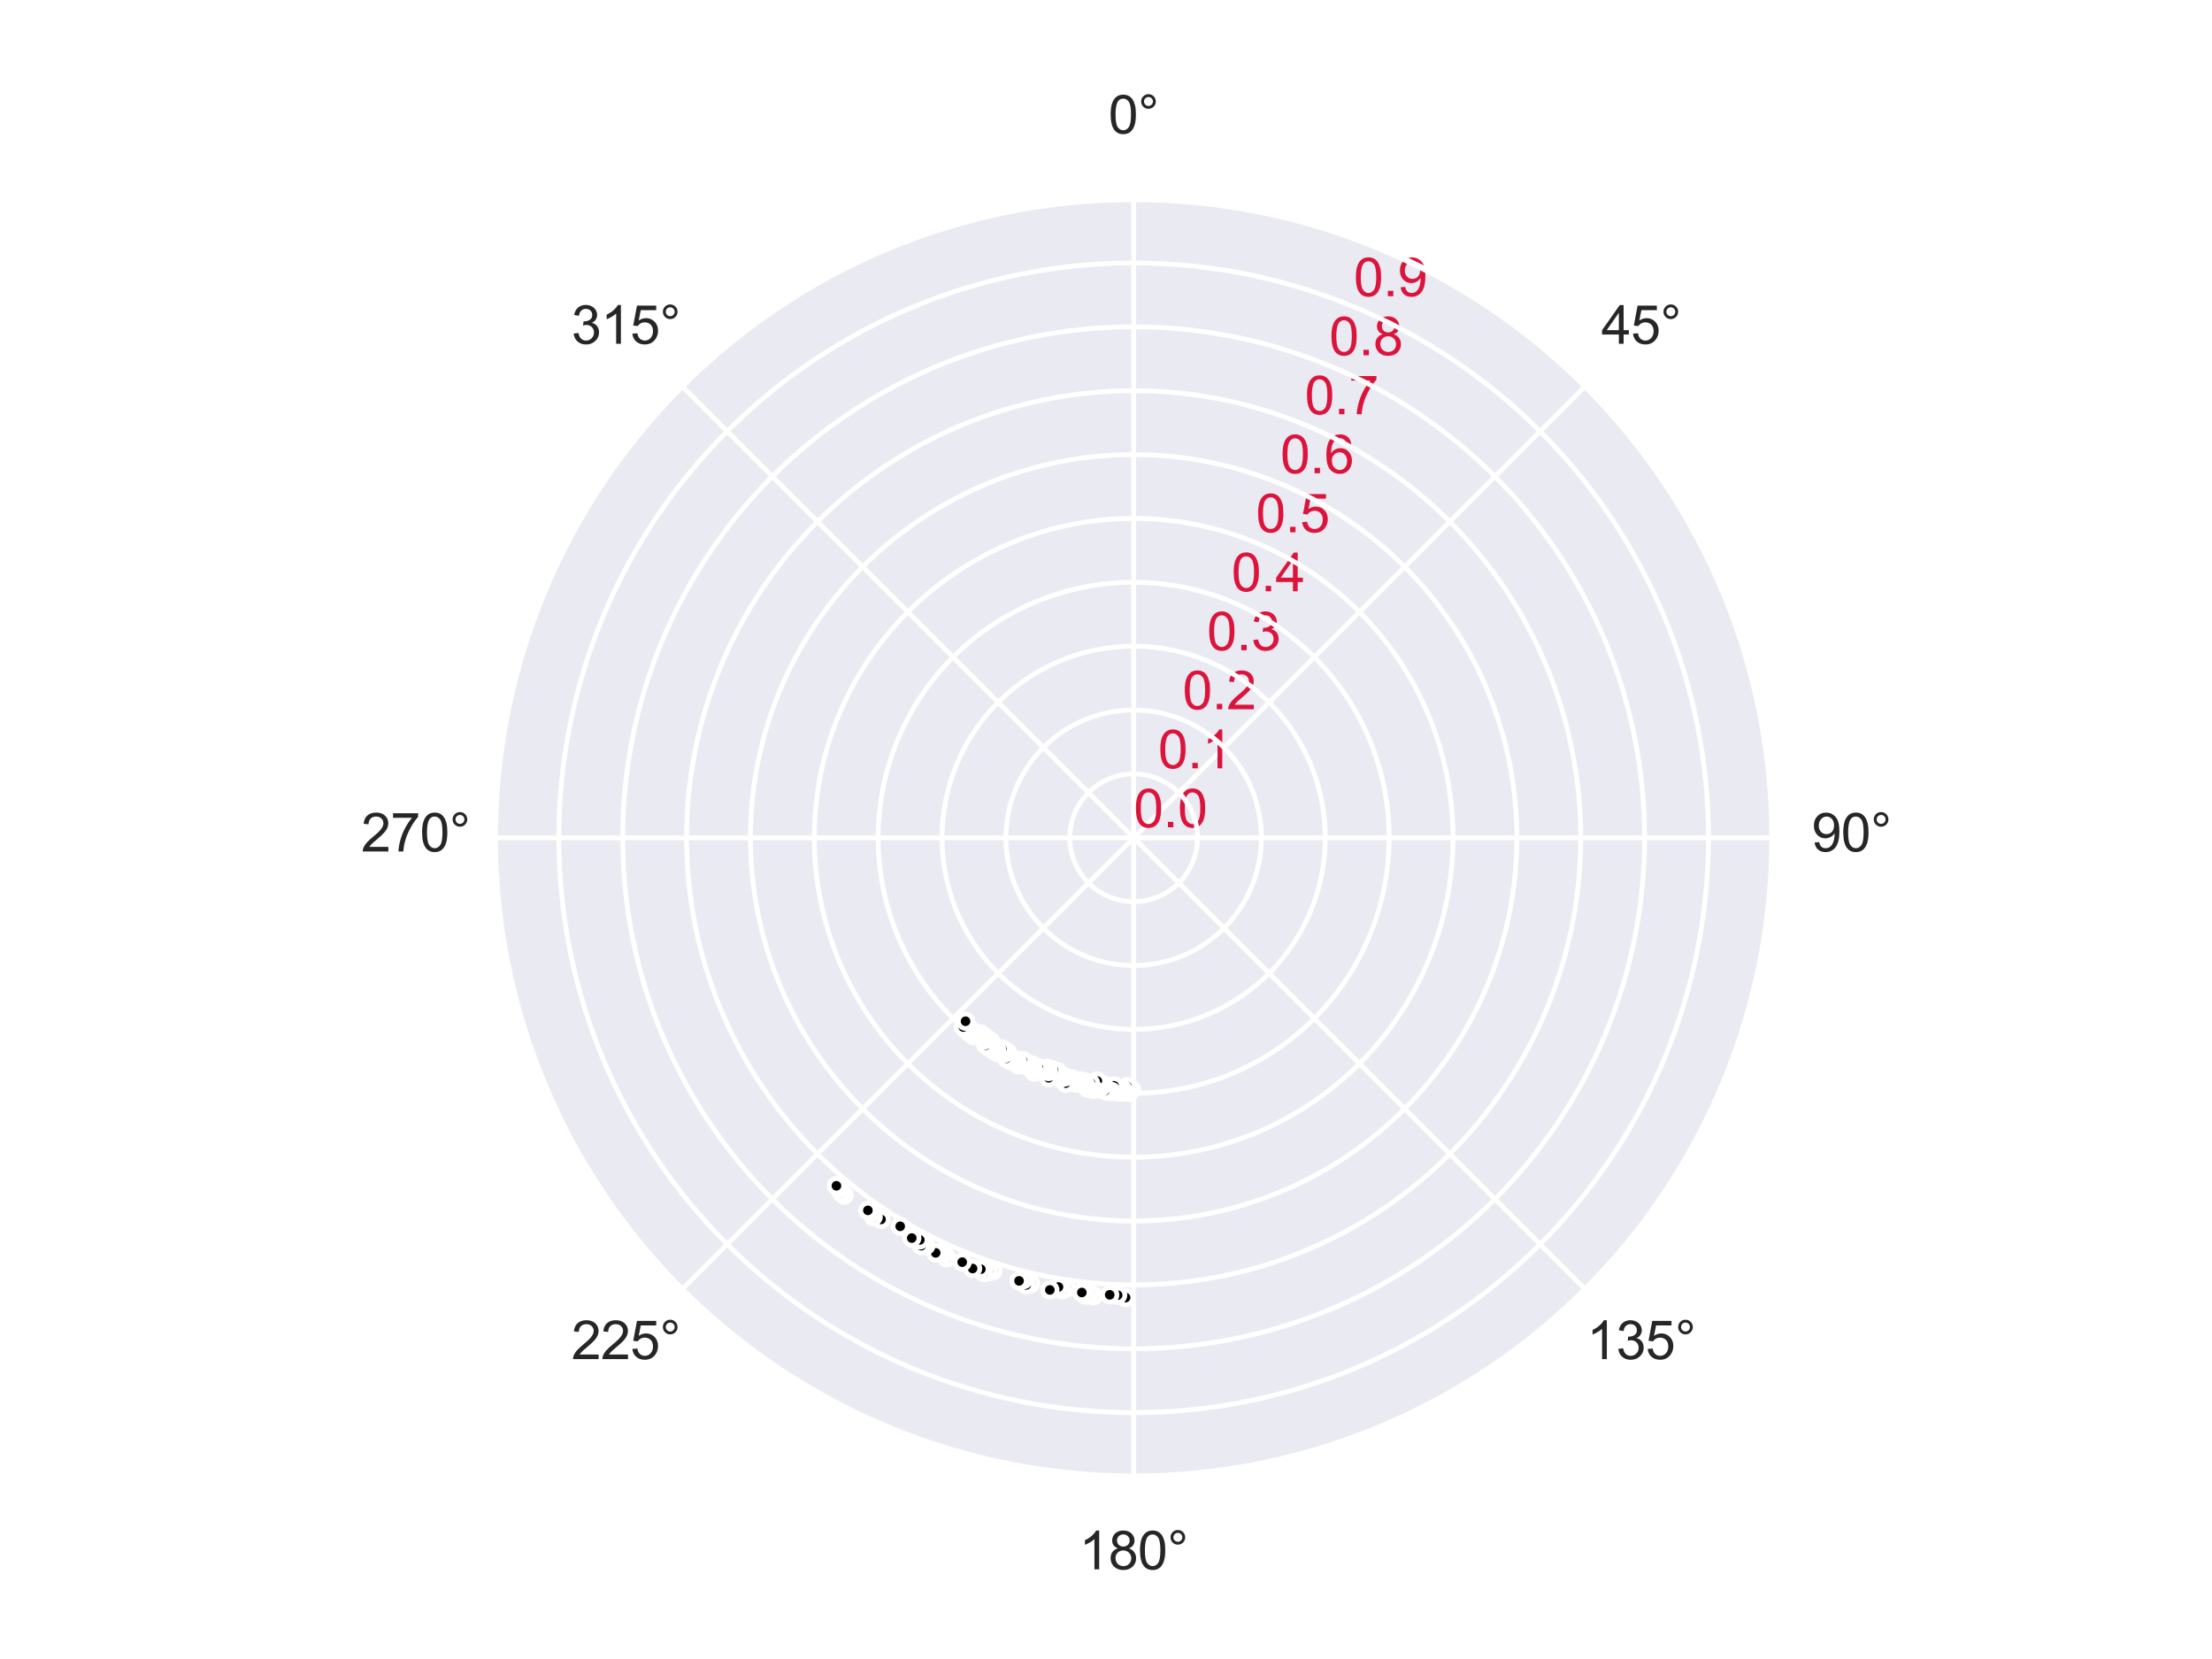 <?xml version="1.0" encoding="utf-8" standalone="no"?>
<!DOCTYPE svg PUBLIC "-//W3C//DTD SVG 1.1//EN"
  "http://www.w3.org/Graphics/SVG/1.1/DTD/svg11.dtd">
<svg xmlns:xlink="http://www.w3.org/1999/xlink" width="460.8pt" height="345.6pt" viewBox="0 0 460.8 345.6" xmlns="http://www.w3.org/2000/svg" version="1.1">
 <defs>
  <style type="text/css">*{stroke-linejoin: round; stroke-linecap: butt}</style>
 </defs>
 <g id="figure_1">
  <g id="patch_1">
   <path d="M 0 345.6 
L 460.8 345.6 
L 460.8 0 
L 0 0 
z
" style="fill: #ffffff"/>
  </g>
  <g id="axes_1">
   <g id="patch_2">
    <path d="M 369.216 174.528 
C 369.216 157.055 365.774 139.752 359.088 123.61 
C 352.401 107.467 342.6 92.798 330.245 80.443 
C 317.89 68.088 303.221 58.287 287.078 51.6 
C 270.936 44.914 253.633 41.472 236.16 41.472 
C 218.687 41.472 201.384 44.914 185.242 51.6 
C 169.099 58.287 154.43 68.088 142.075 80.443 
C 129.72 92.798 119.919 107.467 113.232 123.61 
C 106.546 139.752 103.104 157.055 103.104 174.528 
C 103.104 192.001 106.546 209.304 113.232 225.446 
C 119.919 241.589 129.72 256.258 142.075 268.613 
C 154.43 280.968 169.099 290.769 185.242 297.456 
C 201.384 304.142 218.687 307.584 236.16 307.584 
C 253.633 307.584 270.936 304.142 287.078 297.456 
C 303.221 290.769 317.89 280.968 330.245 268.613 
C 342.6 256.258 352.401 241.589 359.088 225.446 
C 365.774 209.304 369.216 192.001 369.216 174.528 
M 236.16 174.528 
C 236.16 174.528 236.16 174.528 236.16 174.528 
C 236.16 174.528 236.16 174.528 236.16 174.528 
C 236.16 174.528 236.16 174.528 236.16 174.528 
C 236.16 174.528 236.16 174.528 236.16 174.528 
C 236.16 174.528 236.16 174.528 236.16 174.528 
C 236.16 174.528 236.16 174.528 236.16 174.528 
C 236.16 174.528 236.16 174.528 236.16 174.528 
C 236.16 174.528 236.16 174.528 236.16 174.528 
C 236.16 174.528 236.16 174.528 236.16 174.528 
C 236.16 174.528 236.16 174.528 236.16 174.528 
C 236.16 174.528 236.16 174.528 236.16 174.528 
C 236.16 174.528 236.16 174.528 236.16 174.528 
C 236.16 174.528 236.16 174.528 236.16 174.528 
C 236.16 174.528 236.16 174.528 236.16 174.528 
C 236.16 174.528 236.16 174.528 236.16 174.528 
C 236.16 174.528 236.16 174.528 236.16 174.528 
z
" style="fill: #eaeaf2"/>
   </g>
   <g id="matplotlib.axis_1">
    <g id="xtick_1">
     <g id="line2d_1">
      <path d="M 236.16 174.528 
L 236.16 41.472 
" clip-path="url(#p6193ac262b)" style="fill: none; stroke: #ffffff; stroke-linecap: round"/>
     </g>
     <g id="text_1">
      <!-- 0° -->
      <g style="fill: #262626" transform="translate(230.902 27.816) scale(0.11 -0.11)">
       <defs>
        <path id="ArialMT-30" d="M 266 2259 
Q 266 3072 433 3567 
Q 600 4063 929 4331 
Q 1259 4600 1759 4600 
Q 2128 4600 2406 4451 
Q 2684 4303 2865 4023 
Q 3047 3744 3150 3342 
Q 3253 2941 3253 2259 
Q 3253 1453 3087 958 
Q 2922 463 2592 192 
Q 2263 -78 1759 -78 
Q 1097 -78 719 397 
Q 266 969 266 2259 
z
M 844 2259 
Q 844 1131 1108 757 
Q 1372 384 1759 384 
Q 2147 384 2411 759 
Q 2675 1134 2675 2259 
Q 2675 3391 2411 3762 
Q 2147 4134 1753 4134 
Q 1366 4134 1134 3806 
Q 844 3388 844 2259 
z
" transform="scale(0.016)"/>
        <path id="ArialMT-b0" d="M 400 3794 
Q 400 4153 654 4406 
Q 909 4659 1266 4659 
Q 1628 4659 1881 4406 
Q 2134 4153 2134 3794 
Q 2134 3434 1879 3179 
Q 1625 2925 1266 2925 
Q 909 2925 654 3178 
Q 400 3431 400 3794 
z
M 741 3794 
Q 741 3575 895 3420 
Q 1050 3266 1269 3266 
Q 1484 3266 1639 3420 
Q 1794 3575 1794 3794 
Q 1794 4013 1639 4167 
Q 1484 4322 1269 4322 
Q 1050 4322 895 4167 
Q 741 4013 741 3794 
z
" transform="scale(0.016)"/>
       </defs>
       <use xlink:href="#ArialMT-30"/>
       <use xlink:href="#ArialMT-b0" x="55.615"/>
      </g>
     </g>
    </g>
    <g id="xtick_2">
     <g id="line2d_2">
      <path d="M 236.16 174.528 
L 330.245 80.443 
" clip-path="url(#p6193ac262b)" style="fill: none; stroke: #ffffff; stroke-linecap: round"/>
     </g>
     <g id="text_2">
      <!-- 45° -->
      <g style="fill: #262626" transform="translate(333.596 71.62) scale(0.11 -0.11)">
       <defs>
        <path id="ArialMT-34" d="M 2069 0 
L 2069 1097 
L 81 1097 
L 81 1613 
L 2172 4581 
L 2631 4581 
L 2631 1613 
L 3250 1613 
L 3250 1097 
L 2631 1097 
L 2631 0 
L 2069 0 
z
M 2069 1613 
L 2069 3678 
L 634 1613 
L 2069 1613 
z
" transform="scale(0.016)"/>
        <path id="ArialMT-35" d="M 266 1200 
L 856 1250 
Q 922 819 1161 601 
Q 1400 384 1738 384 
Q 2144 384 2425 690 
Q 2706 997 2706 1503 
Q 2706 1984 2436 2262 
Q 2166 2541 1728 2541 
Q 1456 2541 1237 2417 
Q 1019 2294 894 2097 
L 366 2166 
L 809 4519 
L 3088 4519 
L 3088 3981 
L 1259 3981 
L 1013 2750 
Q 1425 3038 1878 3038 
Q 2478 3038 2890 2622 
Q 3303 2206 3303 1553 
Q 3303 931 2941 478 
Q 2500 -78 1738 -78 
Q 1113 -78 717 272 
Q 322 622 266 1200 
z
" transform="scale(0.016)"/>
       </defs>
       <use xlink:href="#ArialMT-34"/>
       <use xlink:href="#ArialMT-35" x="55.615"/>
       <use xlink:href="#ArialMT-b0" x="111.23"/>
      </g>
     </g>
    </g>
    <g id="xtick_3">
     <g id="line2d_3">
      <path d="M 236.16 174.528 
L 369.216 174.528 
" clip-path="url(#p6193ac262b)" style="fill: none; stroke: #ffffff; stroke-linecap: round"/>
     </g>
     <g id="text_3">
      <!-- 90° -->
      <g style="fill: #262626" transform="translate(377.4 177.372) scale(0.11 -0.11)">
       <defs>
        <path id="ArialMT-39" d="M 350 1059 
L 891 1109 
Q 959 728 1153 556 
Q 1347 384 1650 384 
Q 1909 384 2104 503 
Q 2300 622 2425 820 
Q 2550 1019 2634 1356 
Q 2719 1694 2719 2044 
Q 2719 2081 2716 2156 
Q 2547 1888 2255 1720 
Q 1963 1553 1622 1553 
Q 1053 1553 659 1965 
Q 266 2378 266 3053 
Q 266 3750 677 4175 
Q 1088 4600 1706 4600 
Q 2153 4600 2523 4359 
Q 2894 4119 3086 3673 
Q 3278 3228 3278 2384 
Q 3278 1506 3087 986 
Q 2897 466 2520 194 
Q 2144 -78 1638 -78 
Q 1100 -78 759 220 
Q 419 519 350 1059 
z
M 2653 3081 
Q 2653 3566 2395 3850 
Q 2138 4134 1775 4134 
Q 1400 4134 1122 3828 
Q 844 3522 844 3034 
Q 844 2597 1108 2323 
Q 1372 2050 1759 2050 
Q 2150 2050 2401 2323 
Q 2653 2597 2653 3081 
z
" transform="scale(0.016)"/>
       </defs>
       <use xlink:href="#ArialMT-39"/>
       <use xlink:href="#ArialMT-30" x="55.615"/>
       <use xlink:href="#ArialMT-b0" x="111.23"/>
      </g>
     </g>
    </g>
    <g id="xtick_4">
     <g id="line2d_4">
      <path d="M 236.16 174.528 
L 330.245 268.613 
" clip-path="url(#p6193ac262b)" style="fill: none; stroke: #ffffff; stroke-linecap: round"/>
     </g>
     <g id="text_4">
      <!-- 135° -->
      <g style="fill: #262626" transform="translate(330.537 283.124) scale(0.11 -0.11)">
       <defs>
        <path id="ArialMT-31" d="M 2384 0 
L 1822 0 
L 1822 3584 
Q 1619 3391 1289 3197 
Q 959 3003 697 2906 
L 697 3450 
Q 1169 3672 1522 3987 
Q 1875 4303 2022 4600 
L 2384 4600 
L 2384 0 
z
" transform="scale(0.016)"/>
        <path id="ArialMT-33" d="M 269 1209 
L 831 1284 
Q 928 806 1161 595 
Q 1394 384 1728 384 
Q 2125 384 2398 659 
Q 2672 934 2672 1341 
Q 2672 1728 2419 1979 
Q 2166 2231 1775 2231 
Q 1616 2231 1378 2169 
L 1441 2663 
Q 1497 2656 1531 2656 
Q 1891 2656 2178 2843 
Q 2466 3031 2466 3422 
Q 2466 3731 2256 3934 
Q 2047 4138 1716 4138 
Q 1388 4138 1169 3931 
Q 950 3725 888 3313 
L 325 3413 
Q 428 3978 793 4289 
Q 1159 4600 1703 4600 
Q 2078 4600 2393 4439 
Q 2709 4278 2876 4000 
Q 3044 3722 3044 3409 
Q 3044 3113 2884 2869 
Q 2725 2625 2413 2481 
Q 2819 2388 3044 2092 
Q 3269 1797 3269 1353 
Q 3269 753 2831 336 
Q 2394 -81 1725 -81 
Q 1122 -81 723 278 
Q 325 638 269 1209 
z
" transform="scale(0.016)"/>
       </defs>
       <use xlink:href="#ArialMT-31"/>
       <use xlink:href="#ArialMT-33" x="55.615"/>
       <use xlink:href="#ArialMT-35" x="111.23"/>
       <use xlink:href="#ArialMT-b0" x="166.846"/>
      </g>
     </g>
    </g>
    <g id="xtick_5">
     <g id="line2d_5">
      <path d="M 236.16 174.528 
L 236.16 307.584 
" clip-path="url(#p6193ac262b)" style="fill: none; stroke: #ffffff; stroke-linecap: round"/>
     </g>
     <g id="text_5">
      <!-- 180° -->
      <g style="fill: #262626" transform="translate(224.785 326.928) scale(0.11 -0.11)">
       <defs>
        <path id="ArialMT-38" d="M 1131 2484 
Q 781 2613 612 2850 
Q 444 3088 444 3419 
Q 444 3919 803 4259 
Q 1163 4600 1759 4600 
Q 2359 4600 2725 4251 
Q 3091 3903 3091 3403 
Q 3091 3084 2923 2848 
Q 2756 2613 2416 2484 
Q 2838 2347 3058 2040 
Q 3278 1734 3278 1309 
Q 3278 722 2862 322 
Q 2447 -78 1769 -78 
Q 1091 -78 675 323 
Q 259 725 259 1325 
Q 259 1772 486 2073 
Q 713 2375 1131 2484 
z
M 1019 3438 
Q 1019 3113 1228 2906 
Q 1438 2700 1772 2700 
Q 2097 2700 2305 2904 
Q 2513 3109 2513 3406 
Q 2513 3716 2298 3927 
Q 2084 4138 1766 4138 
Q 1444 4138 1231 3931 
Q 1019 3725 1019 3438 
z
M 838 1322 
Q 838 1081 952 856 
Q 1066 631 1291 507 
Q 1516 384 1775 384 
Q 2178 384 2440 643 
Q 2703 903 2703 1303 
Q 2703 1709 2433 1975 
Q 2163 2241 1756 2241 
Q 1359 2241 1098 1978 
Q 838 1716 838 1322 
z
" transform="scale(0.016)"/>
       </defs>
       <use xlink:href="#ArialMT-31"/>
       <use xlink:href="#ArialMT-38" x="55.615"/>
       <use xlink:href="#ArialMT-30" x="111.23"/>
       <use xlink:href="#ArialMT-b0" x="166.846"/>
      </g>
     </g>
    </g>
    <g id="xtick_6">
     <g id="line2d_6">
      <path d="M 236.16 174.528 
L 142.075 268.613 
" clip-path="url(#p6193ac262b)" style="fill: none; stroke: #ffffff; stroke-linecap: round"/>
     </g>
     <g id="text_6">
      <!-- 225° -->
      <g style="fill: #262626" transform="translate(119.033 283.124) scale(0.11 -0.11)">
       <defs>
        <path id="ArialMT-32" d="M 3222 541 
L 3222 0 
L 194 0 
Q 188 203 259 391 
Q 375 700 629 1000 
Q 884 1300 1366 1694 
Q 2113 2306 2375 2664 
Q 2638 3022 2638 3341 
Q 2638 3675 2398 3904 
Q 2159 4134 1775 4134 
Q 1369 4134 1125 3890 
Q 881 3647 878 3216 
L 300 3275 
Q 359 3922 746 4261 
Q 1134 4600 1788 4600 
Q 2447 4600 2831 4234 
Q 3216 3869 3216 3328 
Q 3216 3053 3103 2787 
Q 2991 2522 2730 2228 
Q 2469 1934 1863 1422 
Q 1356 997 1212 845 
Q 1069 694 975 541 
L 3222 541 
z
" transform="scale(0.016)"/>
       </defs>
       <use xlink:href="#ArialMT-32"/>
       <use xlink:href="#ArialMT-32" x="55.615"/>
       <use xlink:href="#ArialMT-35" x="111.23"/>
       <use xlink:href="#ArialMT-b0" x="166.846"/>
      </g>
     </g>
    </g>
    <g id="xtick_7">
     <g id="line2d_7">
      <path d="M 236.16 174.528 
L 103.104 174.528 
" clip-path="url(#p6193ac262b)" style="fill: none; stroke: #ffffff; stroke-linecap: round"/>
     </g>
     <g id="text_7">
      <!-- 270° -->
      <g style="fill: #262626" transform="translate(75.229 177.372) scale(0.11 -0.11)">
       <defs>
        <path id="ArialMT-37" d="M 303 3981 
L 303 4522 
L 3269 4522 
L 3269 4084 
Q 2831 3619 2401 2847 
Q 1972 2075 1738 1259 
Q 1569 684 1522 0 
L 944 0 
Q 953 541 1156 1306 
Q 1359 2072 1739 2783 
Q 2119 3494 2547 3981 
L 303 3981 
z
" transform="scale(0.016)"/>
       </defs>
       <use xlink:href="#ArialMT-32"/>
       <use xlink:href="#ArialMT-37" x="55.615"/>
       <use xlink:href="#ArialMT-30" x="111.23"/>
       <use xlink:href="#ArialMT-b0" x="166.846"/>
      </g>
     </g>
    </g>
    <g id="xtick_8">
     <g id="line2d_8">
      <path d="M 236.16 174.528 
L 142.075 80.443 
" clip-path="url(#p6193ac262b)" style="fill: none; stroke: #ffffff; stroke-linecap: round"/>
     </g>
     <g id="text_8">
      <!-- 315° -->
      <g style="fill: #262626" transform="translate(119.033 71.62) scale(0.11 -0.11)">
       <use xlink:href="#ArialMT-33"/>
       <use xlink:href="#ArialMT-31" x="55.615"/>
       <use xlink:href="#ArialMT-35" x="111.23"/>
       <use xlink:href="#ArialMT-b0" x="166.846"/>
      </g>
     </g>
    </g>
   </g>
   <g id="matplotlib.axis_2">
    <g id="ytick_1">
     <g id="line2d_9">
      <path d="M 236.16 174.528 
C 236.16 174.528 236.16 174.528 236.16 174.528 
C 236.16 174.528 236.16 174.528 236.16 174.528 
C 236.16 174.528 236.16 174.528 236.16 174.528 
C 236.16 174.528 236.16 174.528 236.16 174.528 
C 236.16 174.528 236.16 174.528 236.16 174.528 
C 236.16 174.528 236.16 174.528 236.16 174.528 
C 236.16 174.528 236.16 174.528 236.16 174.528 
C 236.16 174.528 236.16 174.528 236.16 174.528 
C 236.16 174.528 236.16 174.528 236.16 174.528 
C 236.16 174.528 236.16 174.528 236.16 174.528 
C 236.16 174.528 236.16 174.528 236.16 174.528 
C 236.16 174.528 236.16 174.528 236.16 174.528 
C 236.16 174.528 236.16 174.528 236.16 174.528 
C 236.16 174.528 236.16 174.528 236.16 174.528 
C 236.16 174.528 236.16 174.528 236.16 174.528 
C 236.16 174.528 236.16 174.528 236.16 174.528 
" clip-path="url(#p6193ac262b)" style="fill: none; stroke: #ffffff; stroke-linecap: round"/>
     </g>
     <g id="text_9">
      <!-- 0.0 -->
      <g style="fill: #dc143c" transform="translate(236.16 172.342) scale(0.11 -0.11)">
       <defs>
        <path id="ArialMT-2e" d="M 581 0 
L 581 641 
L 1222 641 
L 1222 0 
L 581 0 
z
" transform="scale(0.016)"/>
       </defs>
       <use xlink:href="#ArialMT-30"/>
       <use xlink:href="#ArialMT-2e" x="55.615"/>
       <use xlink:href="#ArialMT-30" x="83.398"/>
      </g>
     </g>
    </g>
    <g id="ytick_2">
     <g id="line2d_10">
      <path d="M 236.16 161.222 
C 237.907 161.222 239.638 161.567 241.252 162.235 
C 242.866 162.904 244.333 163.884 245.568 165.12 
C 246.804 166.355 247.784 167.822 248.453 169.436 
C 249.121 171.05 249.466 172.781 249.466 174.528 
C 249.466 176.275 249.121 178.006 248.453 179.62 
C 247.784 181.234 246.804 182.701 245.568 183.936 
C 244.333 185.172 242.866 186.152 241.252 186.821 
C 239.638 187.489 237.907 187.834 236.16 187.834 
C 234.413 187.834 232.682 187.489 231.068 186.821 
C 229.454 186.152 227.987 185.172 226.752 183.936 
C 225.516 182.701 224.536 181.234 223.867 179.62 
C 223.199 178.006 222.854 176.275 222.854 174.528 
C 222.854 172.781 223.199 171.05 223.867 169.436 
C 224.536 167.822 225.516 166.355 226.752 165.12 
C 227.987 163.884 229.454 162.904 231.068 162.235 
C 232.682 161.567 234.413 161.222 236.16 161.222 
" clip-path="url(#p6193ac262b)" style="fill: none; stroke: #ffffff; stroke-linecap: round"/>
     </g>
     <g id="text_10">
      <!-- 0.1 -->
      <g style="fill: #dc143c" transform="translate(241.252 160.049) scale(0.11 -0.11)">
       <use xlink:href="#ArialMT-30"/>
       <use xlink:href="#ArialMT-2e" x="55.615"/>
       <use xlink:href="#ArialMT-31" x="83.398"/>
      </g>
     </g>
    </g>
    <g id="ytick_3">
     <g id="line2d_11">
      <path d="M 236.16 147.917 
C 239.655 147.917 243.115 148.605 246.344 149.942 
C 249.572 151.28 252.506 153.24 254.977 155.711 
C 257.448 158.182 259.408 161.116 260.746 164.344 
C 262.083 167.573 262.771 171.033 262.771 174.528 
C 262.771 178.023 262.083 181.483 260.746 184.712 
C 259.408 187.94 257.448 190.874 254.977 193.345 
C 252.506 195.816 249.572 197.776 246.344 199.114 
C 243.115 200.451 239.655 201.139 236.16 201.139 
C 232.665 201.139 229.205 200.451 225.976 199.114 
C 222.748 197.776 219.814 195.816 217.343 193.345 
C 214.872 190.874 212.912 187.94 211.574 184.712 
C 210.237 181.483 209.549 178.023 209.549 174.528 
C 209.549 171.033 210.237 167.573 211.574 164.344 
C 212.912 161.116 214.872 158.182 217.343 155.711 
C 219.814 153.24 222.748 151.28 225.976 149.942 
C 229.205 148.605 232.665 147.917 236.16 147.917 
" clip-path="url(#p6193ac262b)" style="fill: none; stroke: #ffffff; stroke-linecap: round"/>
     </g>
     <g id="text_11">
      <!-- 0.2 -->
      <g style="fill: #dc143c" transform="translate(246.344 147.756) scale(0.11 -0.11)">
       <use xlink:href="#ArialMT-30"/>
       <use xlink:href="#ArialMT-2e" x="55.615"/>
       <use xlink:href="#ArialMT-32" x="83.398"/>
      </g>
     </g>
    </g>
    <g id="ytick_4">
     <g id="line2d_12">
      <path d="M 236.16 134.611 
C 241.402 134.611 246.593 135.644 251.435 137.65 
C 256.278 139.656 260.679 142.596 264.385 146.303 
C 268.092 150.009 271.032 154.41 273.038 159.253 
C 275.044 164.095 276.077 169.286 276.077 174.528 
C 276.077 179.77 275.044 184.961 273.038 189.803 
C 271.032 194.646 268.092 199.047 264.385 202.753 
C 260.679 206.46 256.278 209.4 251.435 211.406 
C 246.593 213.412 241.402 214.445 236.16 214.445 
C 230.918 214.445 225.727 213.412 220.885 211.406 
C 216.042 209.4 211.641 206.46 207.935 202.753 
C 204.228 199.047 201.288 194.646 199.282 189.803 
C 197.276 184.961 196.243 179.77 196.243 174.528 
C 196.243 169.286 197.276 164.095 199.282 159.253 
C 201.288 154.41 204.228 150.009 207.935 146.303 
C 211.641 142.596 216.042 139.656 220.885 137.65 
C 225.727 135.644 230.918 134.611 236.16 134.611 
" clip-path="url(#p6193ac262b)" style="fill: none; stroke: #ffffff; stroke-linecap: round"/>
     </g>
     <g id="text_12">
      <!-- 0.3 -->
      <g style="fill: #dc143c" transform="translate(251.435 135.463) scale(0.11 -0.11)">
       <use xlink:href="#ArialMT-30"/>
       <use xlink:href="#ArialMT-2e" x="55.615"/>
       <use xlink:href="#ArialMT-33" x="83.398"/>
      </g>
     </g>
    </g>
    <g id="ytick_5">
     <g id="line2d_13">
      <path d="M 236.16 121.306 
C 243.149 121.306 250.07 122.682 256.527 125.357 
C 262.984 128.032 268.852 131.952 273.794 136.894 
C 278.736 141.836 282.656 147.704 285.331 154.161 
C 288.006 160.618 289.382 167.539 289.382 174.528 
C 289.382 181.517 288.006 188.438 285.331 194.895 
C 282.656 201.352 278.736 207.22 273.794 212.162 
C 268.852 217.104 262.984 221.024 256.527 223.699 
C 250.07 226.374 243.149 227.75 236.16 227.75 
C 229.171 227.75 222.25 226.374 215.793 223.699 
C 209.336 221.024 203.468 217.104 198.526 212.162 
C 193.584 207.22 189.664 201.352 186.989 194.895 
C 184.314 188.438 182.938 181.517 182.938 174.528 
C 182.938 167.539 184.314 160.618 186.989 154.161 
C 189.664 147.704 193.584 141.836 198.526 136.894 
C 203.468 131.952 209.336 128.032 215.793 125.357 
C 222.25 122.682 229.171 121.306 236.16 121.306 
" clip-path="url(#p6193ac262b)" style="fill: none; stroke: #ffffff; stroke-linecap: round"/>
     </g>
     <g id="text_13">
      <!-- 0.4 -->
      <g style="fill: #dc143c" transform="translate(256.527 123.171) scale(0.11 -0.11)">
       <use xlink:href="#ArialMT-30"/>
       <use xlink:href="#ArialMT-2e" x="55.615"/>
       <use xlink:href="#ArialMT-34" x="83.398"/>
      </g>
     </g>
    </g>
    <g id="ytick_6">
     <g id="line2d_14">
      <path d="M 236.16 108 
C 244.896 108 253.548 109.721 261.619 113.064 
C 269.691 116.407 277.025 121.308 283.202 127.486 
C 289.38 133.663 294.281 140.997 297.624 149.069 
C 300.967 157.14 302.688 165.792 302.688 174.528 
C 302.688 183.264 300.967 191.916 297.624 199.987 
C 294.281 208.059 289.38 215.393 283.202 221.57 
C 277.025 227.748 269.691 232.649 261.619 235.992 
C 253.548 239.335 244.896 241.056 236.16 241.056 
C 227.424 241.056 218.772 239.335 210.701 235.992 
C 202.629 232.649 195.295 227.748 189.118 221.57 
C 182.94 215.393 178.039 208.059 174.696 199.987 
C 171.353 191.916 169.632 183.264 169.632 174.528 
C 169.632 165.792 171.353 157.14 174.696 149.069 
C 178.039 140.997 182.94 133.663 189.118 127.486 
C 195.295 121.308 202.629 116.407 210.701 113.064 
C 218.772 109.721 227.424 108 236.16 108 
" clip-path="url(#p6193ac262b)" style="fill: none; stroke: #ffffff; stroke-linecap: round"/>
     </g>
     <g id="text_14">
      <!-- 0.5 -->
      <g style="fill: #dc143c" transform="translate(261.619 110.878) scale(0.11 -0.11)">
       <use xlink:href="#ArialMT-30"/>
       <use xlink:href="#ArialMT-2e" x="55.615"/>
       <use xlink:href="#ArialMT-35" x="83.398"/>
      </g>
     </g>
    </g>
    <g id="ytick_7">
     <g id="line2d_15">
      <path d="M 236.16 94.694 
C 246.644 94.694 257.025 96.759 266.711 100.771 
C 276.397 104.783 285.198 110.664 292.611 118.077 
C 300.024 125.49 305.905 134.291 309.917 143.977 
C 313.929 153.663 315.994 164.044 315.994 174.528 
C 315.994 185.012 313.929 195.393 309.917 205.079 
C 305.905 214.765 300.024 223.566 292.611 230.979 
C 285.198 238.392 276.397 244.273 266.711 248.285 
C 257.025 252.297 246.644 254.362 236.16 254.362 
C 225.676 254.362 215.295 252.297 205.609 248.285 
C 195.923 244.273 187.122 238.392 179.709 230.979 
C 172.296 223.566 166.415 214.765 162.403 205.079 
C 158.391 195.393 156.326 185.012 156.326 174.528 
C 156.326 164.044 158.391 153.663 162.403 143.977 
C 166.415 134.291 172.296 125.49 179.709 118.077 
C 187.122 110.664 195.923 104.783 205.609 100.771 
C 215.295 96.759 225.676 94.694 236.16 94.694 
" clip-path="url(#p6193ac262b)" style="fill: none; stroke: #ffffff; stroke-linecap: round"/>
     </g>
     <g id="text_15">
      <!-- 0.6 -->
      <g style="fill: #dc143c" transform="translate(266.711 98.585) scale(0.11 -0.11)">
       <defs>
        <path id="ArialMT-36" d="M 3184 3459 
L 2625 3416 
Q 2550 3747 2413 3897 
Q 2184 4138 1850 4138 
Q 1581 4138 1378 3988 
Q 1113 3794 959 3422 
Q 806 3050 800 2363 
Q 1003 2672 1297 2822 
Q 1591 2972 1913 2972 
Q 2475 2972 2870 2558 
Q 3266 2144 3266 1488 
Q 3266 1056 3080 686 
Q 2894 316 2569 119 
Q 2244 -78 1831 -78 
Q 1128 -78 684 439 
Q 241 956 241 2144 
Q 241 3472 731 4075 
Q 1159 4600 1884 4600 
Q 2425 4600 2770 4297 
Q 3116 3994 3184 3459 
z
M 888 1484 
Q 888 1194 1011 928 
Q 1134 663 1356 523 
Q 1578 384 1822 384 
Q 2178 384 2434 671 
Q 2691 959 2691 1453 
Q 2691 1928 2437 2201 
Q 2184 2475 1800 2475 
Q 1419 2475 1153 2201 
Q 888 1928 888 1484 
z
" transform="scale(0.016)"/>
       </defs>
       <use xlink:href="#ArialMT-30"/>
       <use xlink:href="#ArialMT-2e" x="55.615"/>
       <use xlink:href="#ArialMT-36" x="83.398"/>
      </g>
     </g>
    </g>
    <g id="ytick_8">
     <g id="line2d_16">
      <path d="M 236.16 81.389 
C 248.391 81.389 260.503 83.798 271.803 88.479 
C 283.103 93.159 293.371 100.02 302.019 108.669 
C 310.668 117.317 317.529 127.585 322.209 138.885 
C 326.89 150.185 329.299 162.297 329.299 174.528 
C 329.299 186.759 326.89 198.871 322.209 210.171 
C 317.529 221.471 310.668 231.739 302.019 240.387 
C 293.371 249.036 283.103 255.897 271.803 260.577 
C 260.503 265.258 248.391 267.667 236.16 267.667 
C 223.929 267.667 211.817 265.258 200.517 260.577 
C 189.217 255.897 178.949 249.036 170.301 240.387 
C 161.652 231.739 154.791 221.471 150.111 210.171 
C 145.43 198.871 143.021 186.759 143.021 174.528 
C 143.021 162.297 145.43 150.185 150.111 138.885 
C 154.791 127.585 161.652 117.317 170.301 108.669 
C 178.949 100.02 189.217 93.159 200.517 88.479 
C 211.817 83.798 223.929 81.389 236.16 81.389 
" clip-path="url(#p6193ac262b)" style="fill: none; stroke: #ffffff; stroke-linecap: round"/>
     </g>
     <g id="text_16">
      <!-- 0.7 -->
      <g style="fill: #dc143c" transform="translate(271.803 86.292) scale(0.11 -0.11)">
       <use xlink:href="#ArialMT-30"/>
       <use xlink:href="#ArialMT-2e" x="55.615"/>
       <use xlink:href="#ArialMT-37" x="83.398"/>
      </g>
     </g>
    </g>
    <g id="ytick_9">
     <g id="line2d_17">
      <path d="M 236.16 68.083 
C 250.138 68.083 263.98 70.837 276.895 76.186 
C 289.809 81.535 301.544 89.376 311.428 99.26 
C 321.312 109.144 329.153 120.879 334.502 133.793 
C 339.851 146.708 342.605 160.55 342.605 174.528 
C 342.605 188.506 339.851 202.348 334.502 215.263 
C 329.153 228.177 321.312 239.912 311.428 249.796 
C 301.544 259.68 289.809 267.521 276.895 272.87 
C 263.98 278.219 250.138 280.973 236.16 280.973 
C 222.182 280.973 208.34 278.219 195.425 272.87 
C 182.511 267.521 170.776 259.68 160.892 249.796 
C 151.008 239.912 143.167 228.177 137.818 215.263 
C 132.469 202.348 129.715 188.506 129.715 174.528 
C 129.715 160.55 132.469 146.708 137.818 133.793 
C 143.167 120.879 151.008 109.144 160.892 99.26 
C 170.776 89.376 182.511 81.535 195.425 76.186 
C 208.34 70.837 222.182 68.083 236.16 68.083 
" clip-path="url(#p6193ac262b)" style="fill: none; stroke: #ffffff; stroke-linecap: round"/>
     </g>
     <g id="text_17">
      <!-- 0.8 -->
      <g style="fill: #dc143c" transform="translate(276.895 74) scale(0.11 -0.11)">
       <use xlink:href="#ArialMT-30"/>
       <use xlink:href="#ArialMT-2e" x="55.615"/>
       <use xlink:href="#ArialMT-38" x="83.398"/>
      </g>
     </g>
    </g>
    <g id="ytick_10">
     <g id="line2d_18">
      <path d="M 236.16 54.778 
C 251.885 54.778 267.458 57.875 281.986 63.893 
C 296.515 69.911 309.717 78.732 320.836 89.852 
C 331.956 100.971 340.777 114.173 346.795 128.702 
C 352.813 143.23 355.91 158.803 355.91 174.528 
C 355.91 190.253 352.813 205.826 346.795 220.354 
C 340.777 234.883 331.956 248.085 320.836 259.204 
C 309.717 270.324 296.515 279.145 281.986 285.163 
C 267.458 291.181 251.885 294.278 236.16 294.278 
C 220.435 294.278 204.862 291.181 190.334 285.163 
C 175.805 279.145 162.603 270.324 151.484 259.204 
C 140.364 248.085 131.543 234.883 125.525 220.354 
C 119.507 205.826 116.41 190.253 116.41 174.528 
C 116.41 158.803 119.507 143.23 125.525 128.702 
C 131.543 114.173 140.364 100.971 151.484 89.852 
C 162.603 78.732 175.805 69.911 190.334 63.893 
C 204.862 57.875 220.435 54.778 236.16 54.778 
" clip-path="url(#p6193ac262b)" style="fill: none; stroke: #ffffff; stroke-linecap: round"/>
     </g>
     <g id="text_18">
      <!-- 0.9 -->
      <g style="fill: #dc143c" transform="translate(281.986 61.707) scale(0.11 -0.11)">
       <use xlink:href="#ArialMT-30"/>
       <use xlink:href="#ArialMT-2e" x="55.615"/>
       <use xlink:href="#ArialMT-39" x="83.398"/>
      </g>
     </g>
    </g>
   </g>
   <g id="line2d_19">
    <defs>
     <path id="m37a16a271a" d="M 0 1.5 
C 0.398 1.5 0.779 1.342 1.061 1.061 
C 1.342 0.779 1.5 0.398 1.5 0 
C 1.5 -0.398 1.342 -0.779 1.061 -1.061 
C 0.779 -1.342 0.398 -1.5 0 -1.5 
C -0.398 -1.5 -0.779 -1.342 -1.061 -1.061 
C -1.342 -0.779 -1.5 -0.398 -1.5 0 
C -1.5 0.398 -1.342 0.779 -1.061 1.061 
C -0.779 1.342 -0.398 1.5 0 1.5 
z
" style="stroke: #ffffff"/>
    </defs>
    <g clip-path="url(#p6193ac262b)">
     <use xlink:href="#m37a16a271a" x="235.702" y="226.965" style="stroke: #ffffff"/>
     <use xlink:href="#m37a16a271a" x="235.234" y="227.561" style="stroke: #ffffff"/>
     <use xlink:href="#m37a16a271a" x="234.488" y="270.306" style="stroke: #ffffff"/>
     <use xlink:href="#m37a16a271a" x="234.803" y="226.345" style="stroke: #ffffff"/>
     <use xlink:href="#m37a16a271a" x="234.309" y="227.537" style="stroke: #ffffff"/>
     <use xlink:href="#m37a16a271a" x="232.833" y="269.807" style="stroke: #ffffff"/>
     <use xlink:href="#m37a16a271a" x="233.873" y="226.917" style="stroke: #ffffff"/>
     <use xlink:href="#m37a16a271a" x="233.384" y="227.496" style="stroke: #ffffff"/>
     <use xlink:href="#m37a16a271a" x="231.17" y="269.734" style="stroke: #ffffff"/>
     <use xlink:href="#m37a16a271a" x="232.959" y="226.869" style="stroke: #ffffff"/>
     <use xlink:href="#m37a16a271a" x="232.46" y="227.44" style="stroke: #ffffff"/>
     <use xlink:href="#m37a16a271a" x="232.093" y="226.203" style="stroke: #ffffff"/>
     <use xlink:href="#m37a16a271a" x="231.537" y="227.367" style="stroke: #ffffff"/>
     <use xlink:href="#m37a16a271a" x="227.811" y="269.956" style="stroke: #ffffff"/>
     <use xlink:href="#m37a16a271a" x="231.076" y="227.325" style="stroke: #ffffff"/>
     <use xlink:href="#m37a16a271a" x="227.022" y="269.426" style="stroke: #ffffff"/>
     <use xlink:href="#m37a16a271a" x="230.616" y="227.278" style="stroke: #ffffff"/>
     <use xlink:href="#m37a16a271a" x="226.147" y="269.796" style="stroke: #ffffff"/>
     <use xlink:href="#m37a16a271a" x="230.156" y="227.228" style="stroke: #ffffff"/>
     <use xlink:href="#m37a16a271a" x="225.368" y="269.252" style="stroke: #ffffff"/>
     <use xlink:href="#m37a16a271a" x="229.843" y="225.977" style="stroke: #ffffff"/>
     <use xlink:href="#m37a16a271a" x="229.315" y="226.519" style="stroke: #ffffff"/>
     <use xlink:href="#m37a16a271a" x="228.862" y="226.457" style="stroke: #ffffff"/>
     <use xlink:href="#m37a16a271a" x="228.588" y="225.194" style="stroke: #ffffff"/>
     <use xlink:href="#m37a16a271a" x="222.136" y="268.365" style="stroke: #ffffff"/>
     <use xlink:href="#m37a16a271a" x="227.863" y="226.916" style="stroke: #ffffff"/>
     <use xlink:href="#m37a16a271a" x="221.246" y="268.691" style="stroke: #ffffff"/>
     <use xlink:href="#m37a16a271a" x="227.406" y="226.841" style="stroke: #ffffff"/>
     <use xlink:href="#m37a16a271a" x="220.5" y="268.106" style="stroke: #ffffff"/>
     <use xlink:href="#m37a16a271a" x="227.159" y="225.576" style="stroke: #ffffff"/>
     <use xlink:href="#m37a16a271a" x="226.494" y="226.681" style="stroke: #ffffff"/>
     <use xlink:href="#m37a16a271a" x="218.703" y="268.717" style="stroke: #ffffff"/>
     <use xlink:href="#m37a16a271a" x="226.154" y="226.004" style="stroke: #ffffff"/>
     <use xlink:href="#m37a16a271a" x="225.826" y="225.323" style="stroke: #ffffff"/>
     <use xlink:href="#m37a16a271a" x="225.383" y="225.231" style="stroke: #ffffff"/>
     <use xlink:href="#m37a16a271a" x="224.941" y="225.135" style="stroke: #ffffff"/>
     <use xlink:href="#m37a16a271a" x="224.364" y="225.623" style="stroke: #ffffff"/>
     <use xlink:href="#m37a16a271a" x="214.714" y="267.421" style="stroke: #ffffff"/>
     <use xlink:href="#m37a16a271a" x="223.918" y="225.518" style="stroke: #ffffff"/>
     <use xlink:href="#m37a16a271a" x="213.798" y="267.674" style="stroke: #ffffff"/>
     <use xlink:href="#m37a16a271a" x="223.474" y="225.41" style="stroke: #ffffff"/>
     <use xlink:href="#m37a16a271a" x="213.207" y="266.589" style="stroke: #ffffff"/>
     <use xlink:href="#m37a16a271a" x="223.181" y="224.712" style="stroke: #ffffff"/>
     <use xlink:href="#m37a16a271a" x="212.29" y="266.828" style="stroke: #ffffff"/>
     <use xlink:href="#m37a16a271a" x="222.588" y="225.18" style="stroke: #ffffff"/>
     <use xlink:href="#m37a16a271a" x="221.985" y="225.64" style="stroke: #ffffff"/>
     <use xlink:href="#m37a16a271a" x="221.872" y="224.355" style="stroke: #ffffff"/>
     <use xlink:href="#m37a16a271a" x="221.438" y="224.229" style="stroke: #ffffff"/>
     <use xlink:href="#m37a16a271a" x="220.828" y="224.676" style="stroke: #ffffff"/>
     <use xlink:href="#m37a16a271a" x="220.391" y="224.54" style="stroke: #ffffff"/>
     <use xlink:href="#m37a16a271a" x="220.329" y="223.25" style="stroke: #ffffff"/>
     <use xlink:href="#m37a16a271a" x="206.841" y="264.764" style="stroke: #ffffff"/>
     <use xlink:href="#m37a16a271a" x="219.521" y="224.257" style="stroke: #ffffff"/>
     <use xlink:href="#m37a16a271a" x="205.909" y="264.938" style="stroke: #ffffff"/>
     <use xlink:href="#m37a16a271a" x="219.481" y="222.966" style="stroke: #ffffff"/>
     <use xlink:href="#m37a16a271a" x="204.973" y="265.102" style="stroke: #ffffff"/>
     <use xlink:href="#m37a16a271a" x="218.455" y="224.527" style="stroke: #ffffff"/>
     <use xlink:href="#m37a16a271a" x="204.336" y="264.396" style="stroke: #ffffff"/>
     <use xlink:href="#m37a16a271a" x="218.431" y="223.237" style="stroke: #ffffff"/>
     <use xlink:href="#m37a16a271a" x="218.219" y="222.513" style="stroke: #ffffff"/>
     <use xlink:href="#m37a16a271a" x="202.613" y="264.254" style="stroke: #ffffff"/>
     <use xlink:href="#m37a16a271a" x="217.584" y="222.92" style="stroke: #ffffff"/>
     <use xlink:href="#m37a16a271a" x="217.162" y="222.756" style="stroke: #ffffff"/>
     <use xlink:href="#m37a16a271a" x="216.516" y="223.149" style="stroke: #ffffff"/>
     <use xlink:href="#m37a16a271a" x="200.446" y="262.923" style="stroke: #ffffff"/>
     <use xlink:href="#m37a16a271a" x="216.324" y="222.418" style="stroke: #ffffff"/>
     <use xlink:href="#m37a16a271a" x="215.435" y="223.352" style="stroke: #ffffff"/>
     <use xlink:href="#m37a16a271a" x="215.25" y="222.618" style="stroke: #ffffff"/>
     <use xlink:href="#m37a16a271a" x="215.077" y="221.882" style="stroke: #ffffff"/>
     <use xlink:href="#m37a16a271a" x="197.198" y="262.039" style="stroke: #ffffff"/>
     <use xlink:href="#m37a16a271a" x="214.414" y="222.246" style="stroke: #ffffff"/>
     <use xlink:href="#m37a16a271a" x="196.625" y="261.281" style="stroke: #ffffff"/>
     <use xlink:href="#m37a16a271a" x="213.998" y="222.054" style="stroke: #ffffff"/>
     <use xlink:href="#m37a16a271a" x="195.869" y="260.932" style="stroke: #ffffff"/>
     <use xlink:href="#m37a16a271a" x="213.584" y="221.859" style="stroke: #ffffff"/>
     <use xlink:href="#m37a16a271a" x="194.92" y="260.989" style="stroke: #ffffff"/>
     <use xlink:href="#m37a16a271a" x="213.437" y="221.117" style="stroke: #ffffff"/>
     <use xlink:href="#m37a16a271a" x="213.031" y="220.917" style="stroke: #ffffff"/>
     <use xlink:href="#m37a16a271a" x="212.08" y="221.788" style="stroke: #ffffff"/>
     <use xlink:href="#m37a16a271a" x="192.878" y="259.474" style="stroke: #ffffff"/>
     <use xlink:href="#m37a16a271a" x="211.946" y="221.042" style="stroke: #ffffff"/>
     <use xlink:href="#m37a16a271a" x="191.928" y="259.497" style="stroke: #ffffff"/>
     <use xlink:href="#m37a16a271a" x="211.541" y="220.829" style="stroke: #ffffff"/>
     <use xlink:href="#m37a16a271a" x="191.617" y="258.302" style="stroke: #ffffff"/>
     <use xlink:href="#m37a16a271a" x="211.138" y="220.612" style="stroke: #ffffff"/>
     <use xlink:href="#m37a16a271a" x="210.445" y="220.919" style="stroke: #ffffff"/>
     <use xlink:href="#m37a16a271a" x="189.94" y="257.911" style="stroke: #ffffff"/>
     <use xlink:href="#m37a16a271a" x="210.338" y="220.169" style="stroke: #ffffff"/>
     <use xlink:href="#m37a16a271a" x="209.64" y="220.463" style="stroke: #ffffff"/>
     <use xlink:href="#m37a16a271a" x="209.852" y="219.191" style="stroke: #ffffff"/>
     <use xlink:href="#m37a16a271a" x="209.152" y="219.477" style="stroke: #ffffff"/>
     <use xlink:href="#m37a16a271a" x="187.53" y="255.463" style="stroke: #ffffff"/>
     <use xlink:href="#m37a16a271a" x="209.076" y="218.725" style="stroke: #ffffff"/>
     <use xlink:href="#m37a16a271a" x="208.692" y="218.487" style="stroke: #ffffff"/>
     <use xlink:href="#m37a16a271a" x="207.661" y="219.262" style="stroke: #ffffff"/>
     <use xlink:href="#m37a16a271a" x="207.6" y="218.507" style="stroke: #ffffff"/>
     <use xlink:href="#m37a16a271a" x="206.885" y="218.758" style="stroke: #ffffff"/>
     <use xlink:href="#m37a16a271a" x="183.54" y="254.028" style="stroke: #ffffff"/>
     <use xlink:href="#m37a16a271a" x="206.836" y="218.002" style="stroke: #ffffff"/>
     <use xlink:href="#m37a16a271a" x="206.117" y="218.24" style="stroke: #ffffff"/>
     <use xlink:href="#m37a16a271a" x="181.902" y="253.473" style="stroke: #ffffff"/>
     <use xlink:href="#m37a16a271a" x="206.429" y="216.989" style="stroke: #ffffff"/>
     <use xlink:href="#m37a16a271a" x="181.477" y="252.623" style="stroke: #ffffff"/>
     <use xlink:href="#m37a16a271a" x="205.359" y="217.709" style="stroke: #ffffff"/>
     <use xlink:href="#m37a16a271a" x="180.798" y="252.143" style="stroke: #ffffff"/>
     <use xlink:href="#m37a16a271a" x="205.692" y="216.464" style="stroke: #ffffff"/>
     <use xlink:href="#m37a16a271a" x="204.968" y="216.682" style="stroke: #ffffff"/>
     <use xlink:href="#m37a16a271a" x="204.965" y="215.925" style="stroke: #ffffff"/>
     <use xlink:href="#m37a16a271a" x="204.605" y="215.652" style="stroke: #ffffff"/>
     <use xlink:href="#m37a16a271a" x="204.247" y="215.375" style="stroke: #ffffff"/>
     <use xlink:href="#m37a16a271a" x="203.516" y="215.567" style="stroke: #ffffff"/>
     <use xlink:href="#m37a16a271a" x="202.78" y="215.749" style="stroke: #ffffff"/>
     <use xlink:href="#m37a16a271a" x="175.876" y="248.973" style="stroke: #ffffff"/>
     <use xlink:href="#m37a16a271a" x="202.805" y="214.991" style="stroke: #ffffff"/>
     <use xlink:href="#m37a16a271a" x="175.228" y="248.444" style="stroke: #ffffff"/>
     <use xlink:href="#m37a16a271a" x="202.066" y="215.16" style="stroke: #ffffff"/>
     <use xlink:href="#m37a16a271a" x="174.879" y="247.56" style="stroke: #ffffff"/>
     <use xlink:href="#m37a16a271a" x="201.713" y="214.861" style="stroke: #ffffff"/>
     <use xlink:href="#m37a16a271a" x="174.244" y="247.023" style="stroke: #ffffff"/>
     <use xlink:href="#m37a16a271a" x="201.757" y="214.104" style="stroke: #ffffff"/>
     <use xlink:href="#m37a16a271a" x="201.014" y="214.253" style="stroke: #ffffff"/>
     <use xlink:href="#m37a16a271a" x="200.669" y="213.945" style="stroke: #ffffff"/>
     <use xlink:href="#m37a16a271a" x="201.141" y="212.745" style="stroke: #ffffff"/>
    </g>
   </g>
   <g id="patch_3">
    <path d="M 236.16 41.472 
C 218.687 41.472 201.384 44.914 185.242 51.6 
C 169.099 58.287 154.43 68.088 142.075 80.443 
C 129.72 92.798 119.919 107.467 113.232 123.61 
C 106.546 139.752 103.104 157.055 103.104 174.528 
C 103.104 192.001 106.546 209.304 113.232 225.446 
C 119.919 241.589 129.72 256.258 142.075 268.613 
C 154.43 280.968 169.099 290.769 185.242 297.456 
C 201.384 304.142 218.687 307.584 236.16 307.584 
C 253.633 307.584 270.936 304.142 287.078 297.456 
C 303.221 290.769 317.89 280.968 330.245 268.613 
C 342.6 256.258 352.401 241.589 359.088 225.446 
C 365.774 209.304 369.216 192.001 369.216 174.528 
C 369.216 157.055 365.774 139.752 359.088 123.61 
C 352.401 107.467 342.6 92.798 330.245 80.443 
C 317.89 68.088 303.221 58.287 287.078 51.6 
C 270.936 44.914 253.633 41.472 236.16 41.472 
" style="fill: none; stroke: #ffffff; stroke-width: 1.25; stroke-linejoin: miter; stroke-linecap: square"/>
   </g>
  </g>
 </g>
 <defs>
  <clipPath id="p6193ac262b">
   <path d="M 369.216 174.528 
C 369.216 157.055 365.774 139.752 359.088 123.61 
C 352.401 107.467 342.6 92.798 330.245 80.443 
C 317.89 68.088 303.221 58.287 287.078 51.6 
C 270.936 44.914 253.633 41.472 236.16 41.472 
C 218.687 41.472 201.384 44.914 185.242 51.6 
C 169.099 58.287 154.43 68.088 142.075 80.443 
C 129.72 92.798 119.919 107.467 113.232 123.61 
C 106.546 139.752 103.104 157.055 103.104 174.528 
C 103.104 192.001 106.546 209.304 113.232 225.446 
C 119.919 241.589 129.72 256.258 142.075 268.613 
C 154.43 280.968 169.099 290.769 185.242 297.456 
C 201.384 304.142 218.687 307.584 236.16 307.584 
C 253.633 307.584 270.936 304.142 287.078 297.456 
C 303.221 290.769 317.89 280.968 330.245 268.613 
C 342.6 256.258 352.401 241.589 359.088 225.446 
C 365.774 209.304 369.216 192.001 369.216 174.528 
M 236.16 174.528 
C 236.16 174.528 236.16 174.528 236.16 174.528 
C 236.16 174.528 236.16 174.528 236.16 174.528 
C 236.16 174.528 236.16 174.528 236.16 174.528 
C 236.16 174.528 236.16 174.528 236.16 174.528 
C 236.16 174.528 236.16 174.528 236.16 174.528 
C 236.16 174.528 236.16 174.528 236.16 174.528 
C 236.16 174.528 236.16 174.528 236.16 174.528 
C 236.16 174.528 236.16 174.528 236.16 174.528 
C 236.16 174.528 236.16 174.528 236.16 174.528 
C 236.16 174.528 236.16 174.528 236.16 174.528 
C 236.16 174.528 236.16 174.528 236.16 174.528 
C 236.16 174.528 236.16 174.528 236.16 174.528 
C 236.16 174.528 236.16 174.528 236.16 174.528 
C 236.16 174.528 236.16 174.528 236.16 174.528 
C 236.16 174.528 236.16 174.528 236.16 174.528 
C 236.16 174.528 236.16 174.528 236.16 174.528 
z
"/>
  </clipPath>
 </defs>
</svg>
